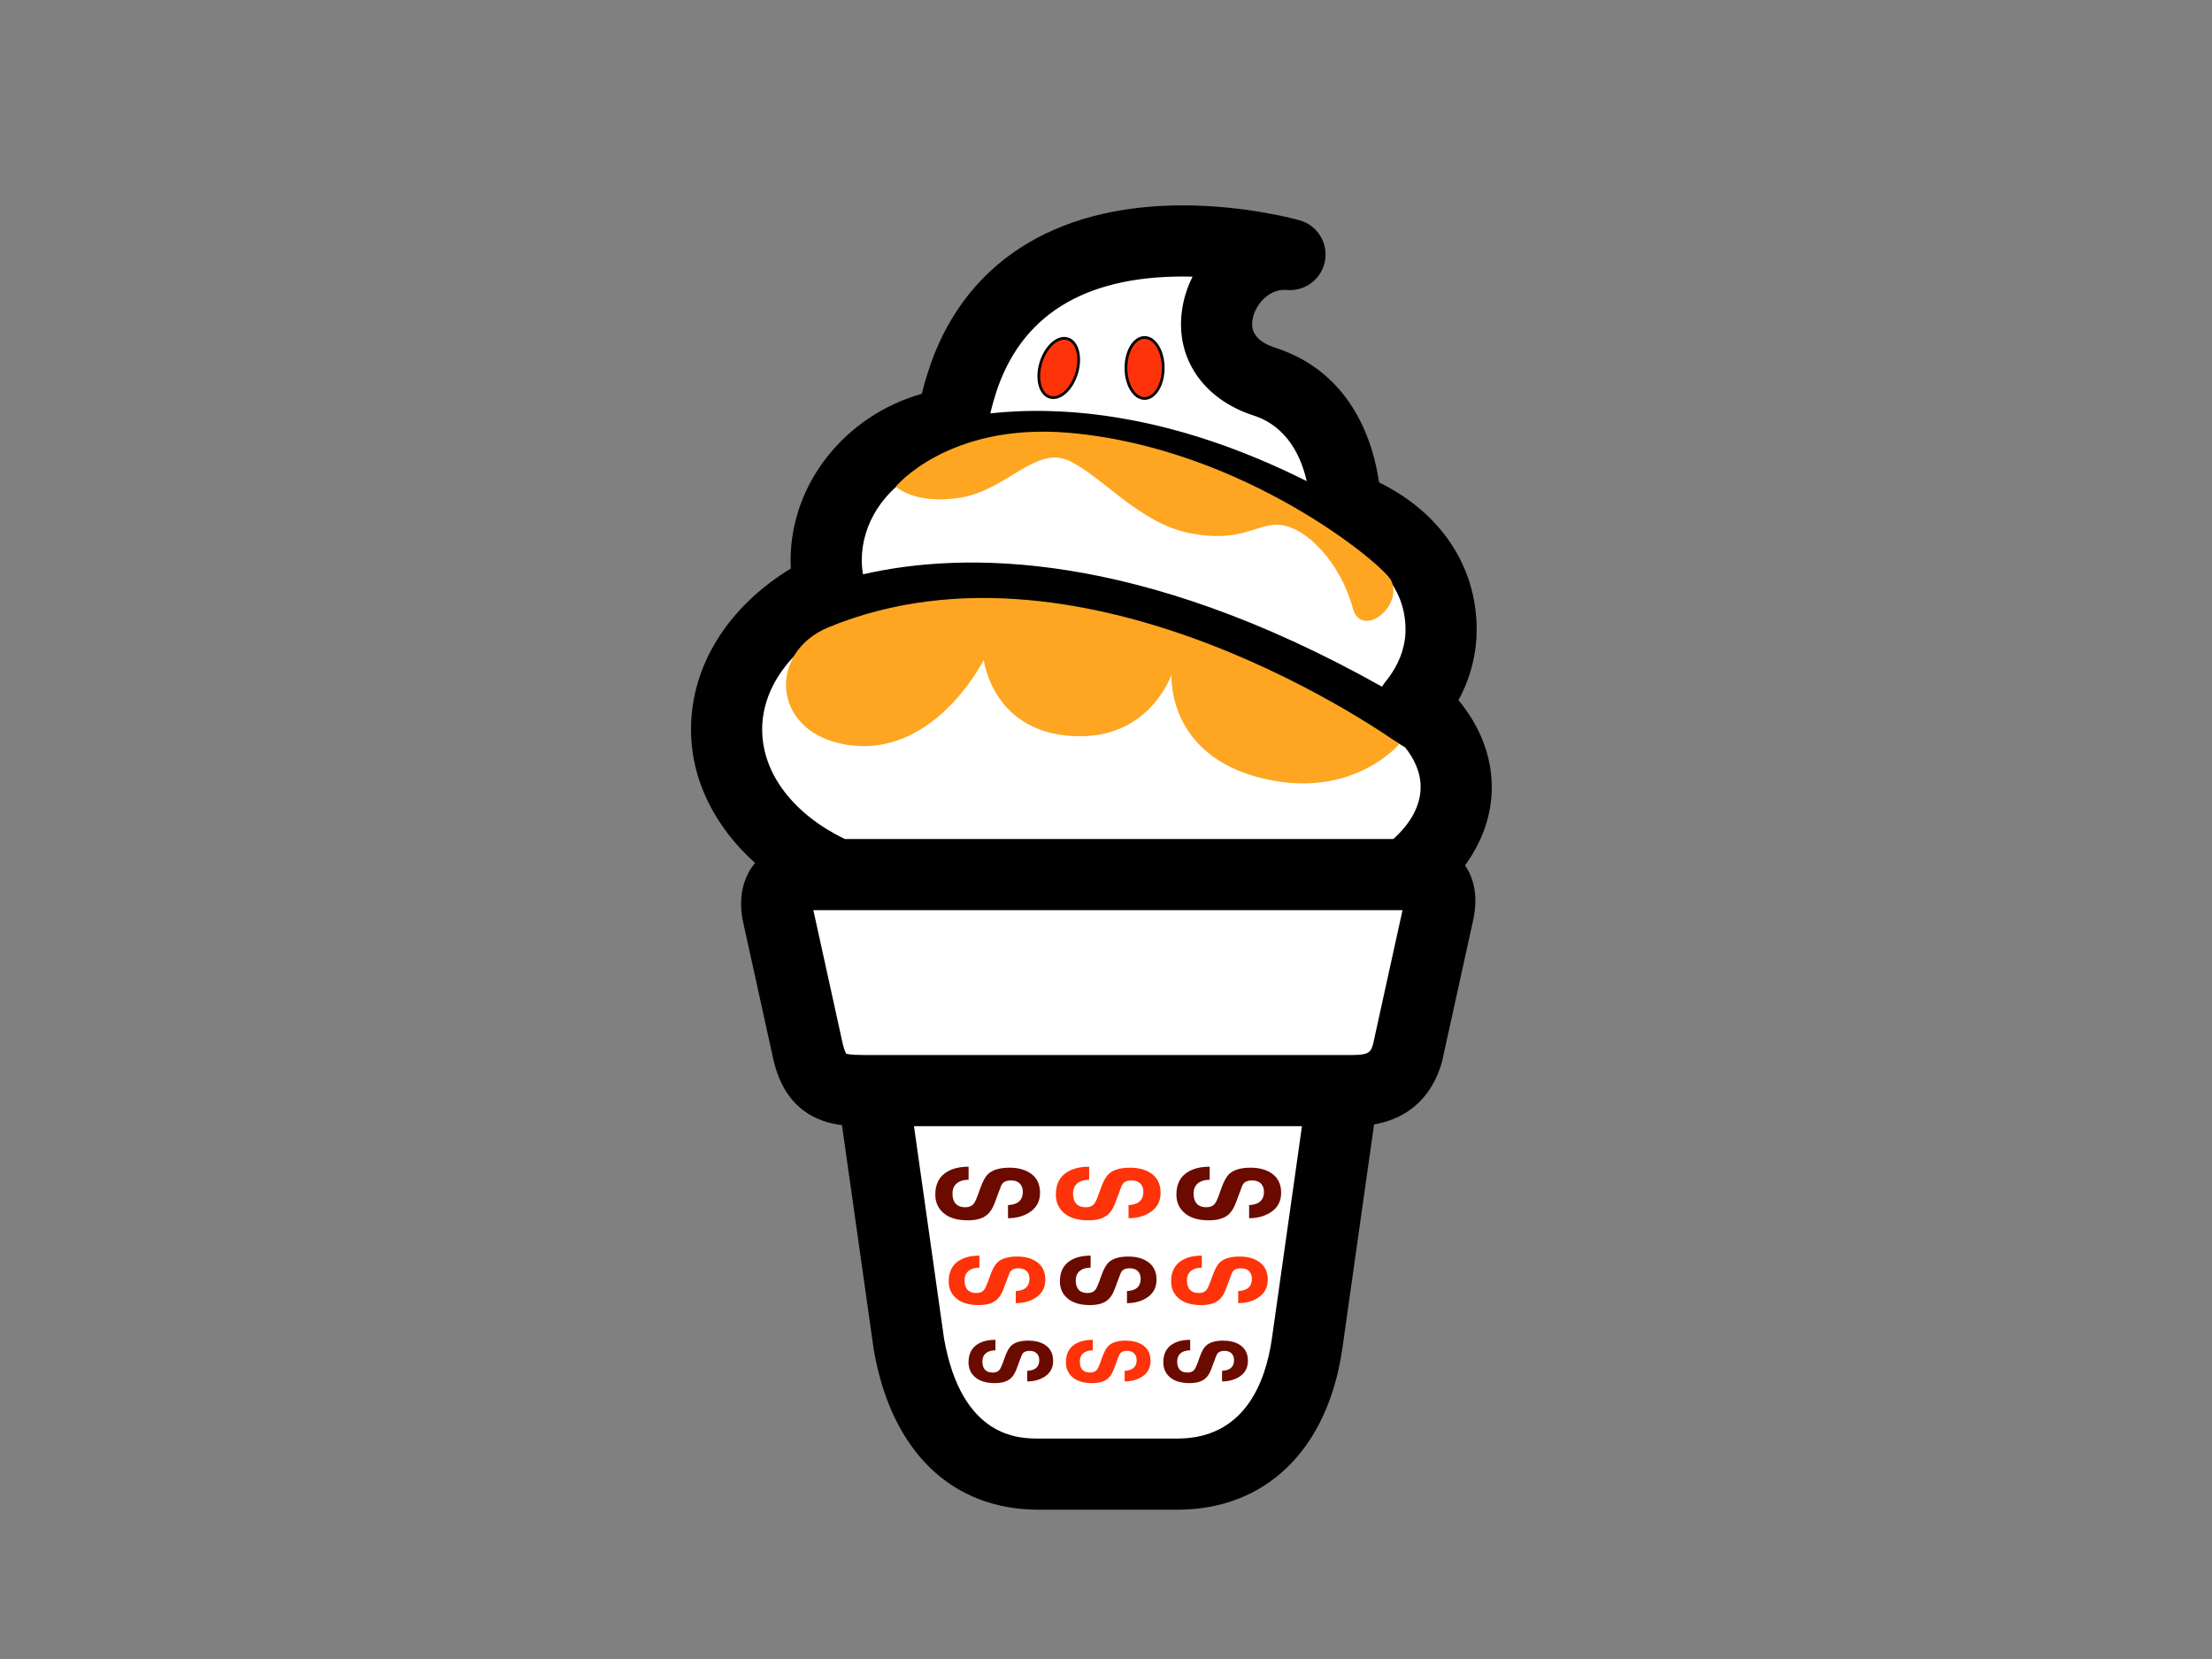 <?xml version="1.0" encoding="utf-8"?>
<!-- Generator: Adobe Illustrator 17.0.0, SVG Export Plug-In . SVG Version: 6.00 Build 0)  -->
<!DOCTYPE svg PUBLIC "-//W3C//DTD SVG 1.1//EN" "http://www.w3.org/Graphics/SVG/1.1/DTD/svg11.dtd">
<svg version="1.1" id="Layer_1" xmlns="http://www.w3.org/2000/svg" xmlns:xlink="http://www.w3.org/1999/xlink" x="0px" y="0px"
	 width="800px" height="600px" viewBox="0 0 800 600" enable-background="new 0 0 800 600" xml:space="preserve">
<rect x="0" y="0" width="800" height="600" fill="#808080" stroke="none"/>
<g>
	<path fill="#FFFFFF" d="M508.991,316.311h-0.312c11.233-8.626,17.974-19.65,17.974-31.662c0-11.183-5.843-21.511-15.712-29.844
		c6.459-7.82,10.25-17.123,10.25-27.133c0-20.012-12.945-36.42-34.603-44.428c0,0,0.362-35.638-29.265-45.214
		c-31.27-10.107-15.281-48.221,9.223-45.968c0,0-95.322-27.244-118.705,46.507c-1.723,5.426-2.872,10.292-3.551,14.668
		c-25.736,3.631-45.485,24.344-45.485,49.428c0,3.424,0.373,6.765,1.071,9.996c-22.331,10.921-37.091,29.729-37.091,51.115
		c0,22.342,16.102,41.876,40.125,52.535h-8.731c-10.977,0-14.552,5.976-12.943,13.986l11.026,50.143
		c2.836,11.993,8.897,13.986,19.873,13.986h3.604l12.992,91.804c5.23,29.704,21.003,46.907,46.907,46.907h50.149
		c25.904,0,42.624-17.88,46.904-46.907l12.995-91.804h3.581c10.971,0,17.311-4.291,19.873-13.986l11.029-50.143
		C521.931,322.513,519.97,316.311,508.991,316.311z"/>
	<path d="M539.52,284.649c0-11.125-4.217-21.983-12.048-31.416c4.33-7.997,6.583-16.67,6.583-25.562
		c0-22.892-13.045-42.298-35.309-53.203c-1.966-13.804-9.419-39.614-37.464-48.683c-9.411-3.04-8.568-8.389-8.292-10.145
		c0.867-5.487,6.089-11.357,12.379-10.769c6.597,0.61,12.6-3.918,13.823-10.443c1.221-6.528-2.725-12.912-9.11-14.737
		c-0.773-0.221-19.211-5.415-42.332-5.415c-47.089,0-79.825,21.453-92.174,60.402c-0.84,2.64-1.571,5.224-2.198,7.743
		c-27.597,7.834-47.44,32.338-47.44,60.245c0,0.98,0.025,1.961,0.072,2.938c-22.767,13.917-36.094,35.141-36.094,58.173
		c0,18.468,8.748,35.356,23.16,48.329c-0.022,0.025-0.047,0.05-0.069,0.075c-4.424,5.396-5.981,12.727-4.341,20.881l11.076,50.345
		c4.241,17.927,15.858,22.4,24.769,23.513l11.479,81.112l0.072,0.431c6.437,36.566,28.152,57.541,59.576,57.541h50.149
		c31.993,0,54.286-21.643,59.643-57.972l11.52-81.374c16.728-2.905,22.591-15.21,24.626-22.93l11.139-50.588
		c2.209-9.742-0.146-16.207-2.864-20.172C536.008,304.493,539.52,294.911,539.52,284.649z M360.104,142.456
		c8.93-28.166,31.689-42.447,67.648-42.447c1.204,0,2.394,0.017,3.565,0.047c-1.806,3.568-3.095,7.458-3.742,11.578
		c-2.758,17.515,7.365,32.681,25.791,38.637c12.564,4.062,17.375,15.491,19.214,23.734c-48.873-24.507-88.181-27.326-114.422-24.51
		C358.693,147.239,359.328,144.897,360.104,142.456z M332.016,170.564c15.174-5.749,78.605-23.419,168.741,37.024
		c4.912,5.688,7.569,12.52,7.569,20.083c0,6.608-2.53,13.158-7.304,18.943c-0.459,0.552-0.826,1.149-1.174,1.751
		c-88.463-49.668-151.662-48.95-187.755-40.647c-0.251-1.676-0.422-3.363-0.422-5.053
		C311.67,189.212,319.81,177.078,332.016,170.564z M459.966,484.356c-2.416,16.383-10.308,35.917-34.177,35.917H375.64
		c-6.879,0-27.771,0.003-34.2-36.063l-10.888-76.917h140.321L459.966,484.356z M496.637,377.414
		c-0.762,2.844-1.279,4.145-7.367,4.145H312.137c-4.357,0-5.801-0.409-5.992-0.409c-0.017,0-0.025,0.005-0.017,0.016
		c-0.008-0.008-0.668-0.817-1.3-3.49l-10.667-48.501c0.006,0,0.014,0,0.02,0h213.06L496.637,377.414z M503.918,303.446H305.545
		c-18.037-8.718-29.895-23.237-29.895-39.67c0-14.652,9.828-28.569,26.484-37.789c30.204-10.302,100.058-20.34,206.055,44.311
		c3.117,3.902,5.597,8.753,5.597,14.351C513.787,291.404,510.126,297.857,503.918,303.446z"/>
	<path fill="#FEA621" d="M304.8,269.092c32.623,6.431,51.002-30.455,51.002-30.455s3.217,27.636,34.923,27.636
		c25.476,0,32.974-22.309,32.974-22.309s-2.19,31.559,37.328,38.452c29.654,5.175,45.029-13.323,45.029-13.323
		s-111.807-81.264-206.461-42.207C277.841,235.862,278.953,263.995,304.8,269.092z"/>
	<path fill="#FEA621" d="M323.969,175.987c0,0,7.022,6.735,23.563,3.971c16.54-2.764,27.111-18.846,39.057-13.332
		c11.946,5.512,25.272,22.513,43.651,26.189c18.38,3.678,24.098-3.43,32.164-3.004c10.073,0.527,22.516,13.997,26.838,30.115
		c3.021,11.266,18.313-0.34,13.906-9.957c-2.526-5.512-53.151-47.937-116.499-53.438
		C343.097,152.751,323.969,175.987,323.969,175.987z"/>
	<ellipse fill="#FE330A" stroke="#040404" cx="413.953" cy="133.082" rx="6.738" ry="11.029"/>
	<path fill="#FE330A" stroke="#040404" d="M389.355,135.056c-1.784,5.824-6.114,9.662-9.673,8.571
		c-3.559-1.088-4.998-6.694-3.214-12.517c1.784-5.824,6.114-9.662,9.676-8.571C389.7,123.627,391.139,129.232,389.355,135.056z"/>
	<g>
		<path fill="#6B0B00" d="M350.304,421.952v4.73c-1.472,0-2.692,0.287-3.661,0.856c-1.436,0.853-2.162,2.237-2.162,4.142
			c0,1.4,0.301,2.521,0.906,3.352c0.768,1.049,2.019,1.577,3.761,1.577c1.301,0,2.284-0.392,2.952-1.182
			c0.436-0.53,0.933-1.557,1.502-3.09l0.903-2.532c0.903-2.518,1.837-4.241,2.806-5.161c1.637-1.557,4.222-2.333,7.765-2.333
			c2.772,0,5.109,0.547,7.011,1.643c2.706,1.56,4.059,4.037,4.059,7.431c0,3.22-1.381,5.652-4.145,7.296
			c-2.132,1.27-4.614,1.902-7.445,1.902v-4.73c1.428-0.108,2.519-0.381,3.281-0.82c1.392-0.79,2.088-2.123,2.088-4.012
			c0-1.113-0.301-2.035-0.9-2.761c-0.768-0.897-1.905-1.345-3.408-1.345c-1.234,0-2.173,0.287-2.806,0.853
			c-0.367,0.331-0.687,0.875-0.953,1.643l-2.154,5.752c-0.735,1.952-1.682,3.386-2.858,4.308c-1.568,1.248-3.836,1.875-6.812,1.875
			c-3.639,0-6.462-0.79-8.469-2.369c-2.204-1.731-3.303-4.043-3.303-6.937c0-3.833,1.436-6.591,4.316-8.281
			C344.616,422.552,347.195,421.952,350.304,421.952z"/>
	</g>
	<g>
		<path fill="#FE330A" d="M393.903,421.952v4.73c-1.472,0-2.692,0.287-3.664,0.856c-1.438,0.853-2.157,2.237-2.157,4.142
			c0,1.4,0.301,2.521,0.903,3.352c0.765,1.049,2.019,1.577,3.758,1.577c1.3,0,2.289-0.392,2.955-1.182
			c0.431-0.53,0.933-1.557,1.502-3.09l0.903-2.532c0.906-2.518,1.836-4.241,2.806-5.161c1.635-1.557,4.225-2.333,7.765-2.333
			c2.77,0,5.111,0.547,7.014,1.643c2.706,1.56,4.057,4.037,4.057,7.431c0,3.22-1.378,5.652-4.142,7.296
			c-2.135,1.27-4.617,1.902-7.447,1.902v-4.73c1.425-0.108,2.521-0.381,3.283-0.82c1.392-0.79,2.088-2.123,2.088-4.012
			c0-1.113-0.301-2.035-0.903-2.761c-0.771-0.897-1.903-1.345-3.408-1.345c-1.234,0-2.173,0.287-2.803,0.853
			c-0.37,0.331-0.691,0.875-0.955,1.643l-2.154,5.752c-0.732,1.952-1.684,3.386-2.858,4.308c-1.566,1.248-3.841,1.875-6.812,1.875
			c-3.642,0-6.461-0.79-8.466-2.369c-2.204-1.731-3.305-4.043-3.305-6.937c0-3.833,1.436-6.591,4.319-8.281
			C388.217,422.552,390.791,421.952,393.903,421.952z"/>
	</g>
	<g>
		<path fill="#6B0B00" d="M437.502,421.952v4.73c-1.472,0-2.695,0.287-3.664,0.856c-1.436,0.853-2.154,2.237-2.154,4.142
			c0,1.4,0.301,2.521,0.9,3.352c0.765,1.049,2.021,1.577,3.758,1.577c1.301,0,2.286-0.392,2.955-1.182
			c0.433-0.53,0.936-1.557,1.505-3.09l0.9-2.532c0.9-2.518,1.834-4.241,2.803-5.161c1.638-1.557,4.225-2.333,7.768-2.333
			c2.772,0,5.114,0.547,7.011,1.643c2.706,1.56,4.062,4.037,4.062,7.431c0,3.22-1.383,5.652-4.148,7.296
			c-2.132,1.27-4.611,1.902-7.442,1.902v-4.73c1.422-0.108,2.516-0.381,3.278-0.82c1.392-0.79,2.09-2.123,2.09-4.012
			c0-1.113-0.304-2.035-0.903-2.761c-0.768-0.897-1.905-1.345-3.41-1.345c-1.234,0-2.168,0.287-2.803,0.853
			c-0.37,0.331-0.685,0.875-0.95,1.643l-2.154,5.752c-0.737,1.952-1.687,3.386-2.858,4.308c-1.574,1.248-3.841,1.875-6.815,1.875
			c-3.639,0-6.462-0.79-8.466-2.369c-2.206-1.731-3.308-4.043-3.308-6.937c0-3.833,1.436-6.591,4.316-8.281
			C431.816,422.552,434.39,421.952,437.502,421.952z"/>
	</g>
	<g>
		<path fill="#FE330A" d="M354.217,454.114v4.36c-1.359,0-2.485,0.265-3.383,0.792c-1.326,0.787-1.988,2.063-1.988,3.822
			c0,1.295,0.279,2.322,0.831,3.098c0.713,0.964,1.867,1.45,3.468,1.45c1.198,0,2.112-0.367,2.728-1.091
			c0.398-0.489,0.862-1.436,1.386-2.853l0.834-2.333c0.831-2.325,1.69-3.913,2.584-4.758c1.511-1.436,3.896-2.154,7.163-2.154
			c2.557,0,4.719,0.503,6.47,1.513c2.499,1.436,3.747,3.719,3.747,6.856c0,2.968-1.278,5.214-3.827,6.732
			c-1.966,1.168-4.255,1.753-6.867,1.753v-4.363c1.314-0.102,2.325-0.356,3.026-0.754c1.287-0.735,1.925-1.969,1.925-3.706
			c0-1.027-0.276-1.881-0.828-2.549c-0.707-0.826-1.759-1.243-3.145-1.243c-1.138,0-2.002,0.265-2.587,0.79
			c-0.342,0.301-0.633,0.812-0.875,1.516l-1.991,5.305c-0.677,1.803-1.557,3.123-2.634,3.973c-1.45,1.154-3.546,1.729-6.288,1.729
			c-3.358,0-5.959-0.726-7.812-2.184c-2.032-1.596-3.048-3.73-3.048-6.395c0-3.537,1.325-6.083,3.982-7.641
			C348.97,454.669,351.345,454.114,354.217,454.114z"/>
	</g>
	<g>
		<path fill="#6B0B00" d="M394.439,454.114v4.36c-1.362,0-2.488,0.265-3.377,0.792c-1.328,0.787-1.994,2.063-1.994,3.822
			c0,1.295,0.276,2.322,0.831,3.098c0.71,0.964,1.867,1.45,3.471,1.45c1.201,0,2.107-0.367,2.723-1.091
			c0.403-0.489,0.861-1.436,1.386-2.853l0.834-2.333c0.831-2.325,1.693-3.913,2.588-4.758c1.508-1.436,3.896-2.154,7.163-2.154
			c2.562,0,4.716,0.503,6.47,1.513c2.496,1.436,3.745,3.719,3.745,6.856c0,2.968-1.273,5.214-3.825,6.732
			c-1.969,1.168-4.255,1.753-6.865,1.753v-4.363c1.314-0.102,2.322-0.356,3.024-0.754c1.284-0.735,1.928-1.969,1.928-3.706
			c0-1.027-0.276-1.881-0.831-2.549c-0.71-0.826-1.759-1.243-3.142-1.243c-1.143,0-2.005,0.265-2.59,0.79
			c-0.34,0.301-0.635,0.812-0.878,1.516l-1.988,5.305c-0.677,1.803-1.552,3.123-2.637,3.973c-1.442,1.154-3.537,1.729-6.282,1.729
			c-3.358,0-5.962-0.726-7.815-2.184c-2.032-1.596-3.046-3.73-3.046-6.395c0-3.537,1.328-6.083,3.979-7.641
			C389.195,454.669,391.57,454.114,394.439,454.114z"/>
	</g>
	<g>
		<path fill="#FE330A" d="M434.658,454.114v4.36c-1.356,0-2.48,0.265-3.377,0.792c-1.328,0.787-1.988,2.063-1.988,3.822
			c0,1.295,0.276,2.322,0.831,3.098c0.704,0.964,1.864,1.45,3.468,1.45c1.198,0,2.112-0.367,2.725-1.091
			c0.398-0.489,0.862-1.436,1.386-2.853l0.831-2.333c0.834-2.325,1.693-3.913,2.59-4.758c1.508-1.436,3.896-2.154,7.16-2.154
			c2.56,0,4.714,0.503,6.472,1.513c2.494,1.436,3.744,3.719,3.744,6.856c0,2.968-1.276,5.214-3.824,6.732
			c-1.969,1.168-4.255,1.753-6.87,1.753v-4.363c1.315-0.102,2.328-0.356,3.029-0.754c1.281-0.735,1.925-1.969,1.925-3.706
			c0-1.027-0.279-1.881-0.831-2.549c-0.712-0.826-1.759-1.243-3.145-1.243c-1.138,0-2.005,0.265-2.584,0.79
			c-0.345,0.301-0.635,0.812-0.881,1.516l-1.985,5.305c-0.682,1.803-1.557,3.123-2.634,3.973c-1.449,1.154-3.546,1.729-6.288,1.729
			c-3.361,0-5.959-0.726-7.812-2.184c-2.032-1.596-3.051-3.73-3.051-6.395c0-3.537,1.328-6.083,3.985-7.641
			C429.414,454.669,431.792,454.114,434.658,454.114z"/>
	</g>
	<g>
		<path fill="#6B0B00" d="M360.01,484.558v3.819c-1.193,0-2.176,0.238-2.966,0.696c-1.157,0.687-1.737,1.803-1.737,3.344
			c0,1.132,0.24,2.035,0.724,2.709c0.627,0.848,1.637,1.276,3.037,1.276c1.052,0,1.853-0.32,2.391-0.958
			c0.348-0.425,0.754-1.256,1.209-2.493l0.732-2.046c0.729-2.038,1.483-3.427,2.267-4.17c1.32-1.256,3.41-1.886,6.274-1.886
			c2.239,0,4.128,0.442,5.664,1.328c2.184,1.257,3.277,3.256,3.277,6.003c0,2.601-1.115,4.565-3.349,5.898
			c-1.723,1.022-3.725,1.535-6.014,1.535v-3.827c1.154-0.086,2.038-0.307,2.651-0.66c1.124-0.638,1.687-1.715,1.687-3.236
			c0-0.906-0.24-1.651-0.729-2.234c-0.616-0.726-1.535-1.091-2.748-1.091c-1,0-1.759,0.232-2.27,0.693
			c-0.298,0.268-0.552,0.707-0.768,1.323l-1.742,4.653c-0.591,1.574-1.359,2.731-2.308,3.477c-1.27,1.011-3.101,1.513-5.506,1.513
			c-2.941,0-5.219-0.638-6.837-1.908c-1.778-1.4-2.673-3.267-2.673-5.608c0-3.095,1.16-5.327,3.49-6.691
			C355.415,485.041,357.497,484.558,360.01,484.558z"/>
	</g>
	<g>
		<path fill="#FE330A" d="M395.231,484.558v3.819c-1.19,0-2.173,0.238-2.96,0.696c-1.162,0.687-1.742,1.803-1.742,3.344
			c0,1.132,0.246,2.035,0.726,2.709c0.621,0.848,1.637,1.276,3.04,1.276c1.052,0,1.845-0.32,2.388-0.958
			c0.351-0.425,0.754-1.256,1.212-2.493l0.726-2.046c0.732-2.038,1.486-3.427,2.267-4.17c1.323-1.256,3.41-1.886,6.277-1.886
			c2.239,0,4.128,0.442,5.663,1.328c2.187,1.257,3.278,3.256,3.278,6.003c0,2.601-1.116,4.565-3.35,5.898
			c-1.723,1.022-3.725,1.535-6.014,1.535v-3.827c1.154-0.086,2.038-0.307,2.651-0.66c1.124-0.638,1.69-1.715,1.69-3.236
			c0-0.906-0.249-1.651-0.732-2.234c-0.618-0.726-1.535-1.091-2.753-1.091c-0.994,0-1.756,0.232-2.264,0.693
			c-0.298,0.268-0.555,0.707-0.771,1.323l-1.74,4.653c-0.594,1.574-1.361,2.731-2.308,3.477c-1.267,1.011-3.101,1.513-5.503,1.513
			c-2.944,0-5.219-0.638-6.843-1.908c-1.781-1.4-2.668-3.267-2.668-5.608c0-3.095,1.157-5.327,3.482-6.691
			C390.637,485.041,392.718,484.558,395.231,484.558z"/>
	</g>
	<g>
		<path fill="#6B0B00" d="M430.455,484.558v3.819c-1.193,0-2.176,0.238-2.963,0.696c-1.157,0.687-1.74,1.803-1.74,3.344
			c0,1.132,0.24,2.035,0.729,2.709c0.616,0.848,1.632,1.276,3.037,1.276c1.052,0,1.848-0.32,2.386-0.958
			c0.353-0.425,0.754-1.256,1.215-2.493l0.726-2.046c0.729-2.038,1.483-3.427,2.267-4.17c1.32-1.256,3.413-1.886,6.274-1.886
			c2.24,0,4.128,0.442,5.666,1.328c2.184,1.257,3.275,3.256,3.275,6.003c0,2.601-1.116,4.565-3.347,5.898
			c-1.723,1.022-3.728,1.535-6.011,1.535v-3.827c1.149-0.086,2.032-0.307,2.645-0.66c1.129-0.638,1.693-1.715,1.693-3.236
			c0-0.906-0.246-1.651-0.732-2.234c-0.619-0.726-1.538-1.091-2.75-1.091c-1,0-1.756,0.232-2.27,0.693
			c-0.298,0.268-0.552,0.707-0.768,1.323l-1.742,4.653c-0.591,1.574-1.359,2.731-2.306,3.477c-1.267,1.011-3.104,1.513-5.509,1.513
			c-2.935,0-5.216-0.638-6.837-1.908c-1.778-1.4-2.667-3.267-2.667-5.608c0-3.095,1.157-5.327,3.485-6.691
			C425.86,485.041,427.942,484.558,430.455,484.558z"/>
	</g>
</g>
</svg>
